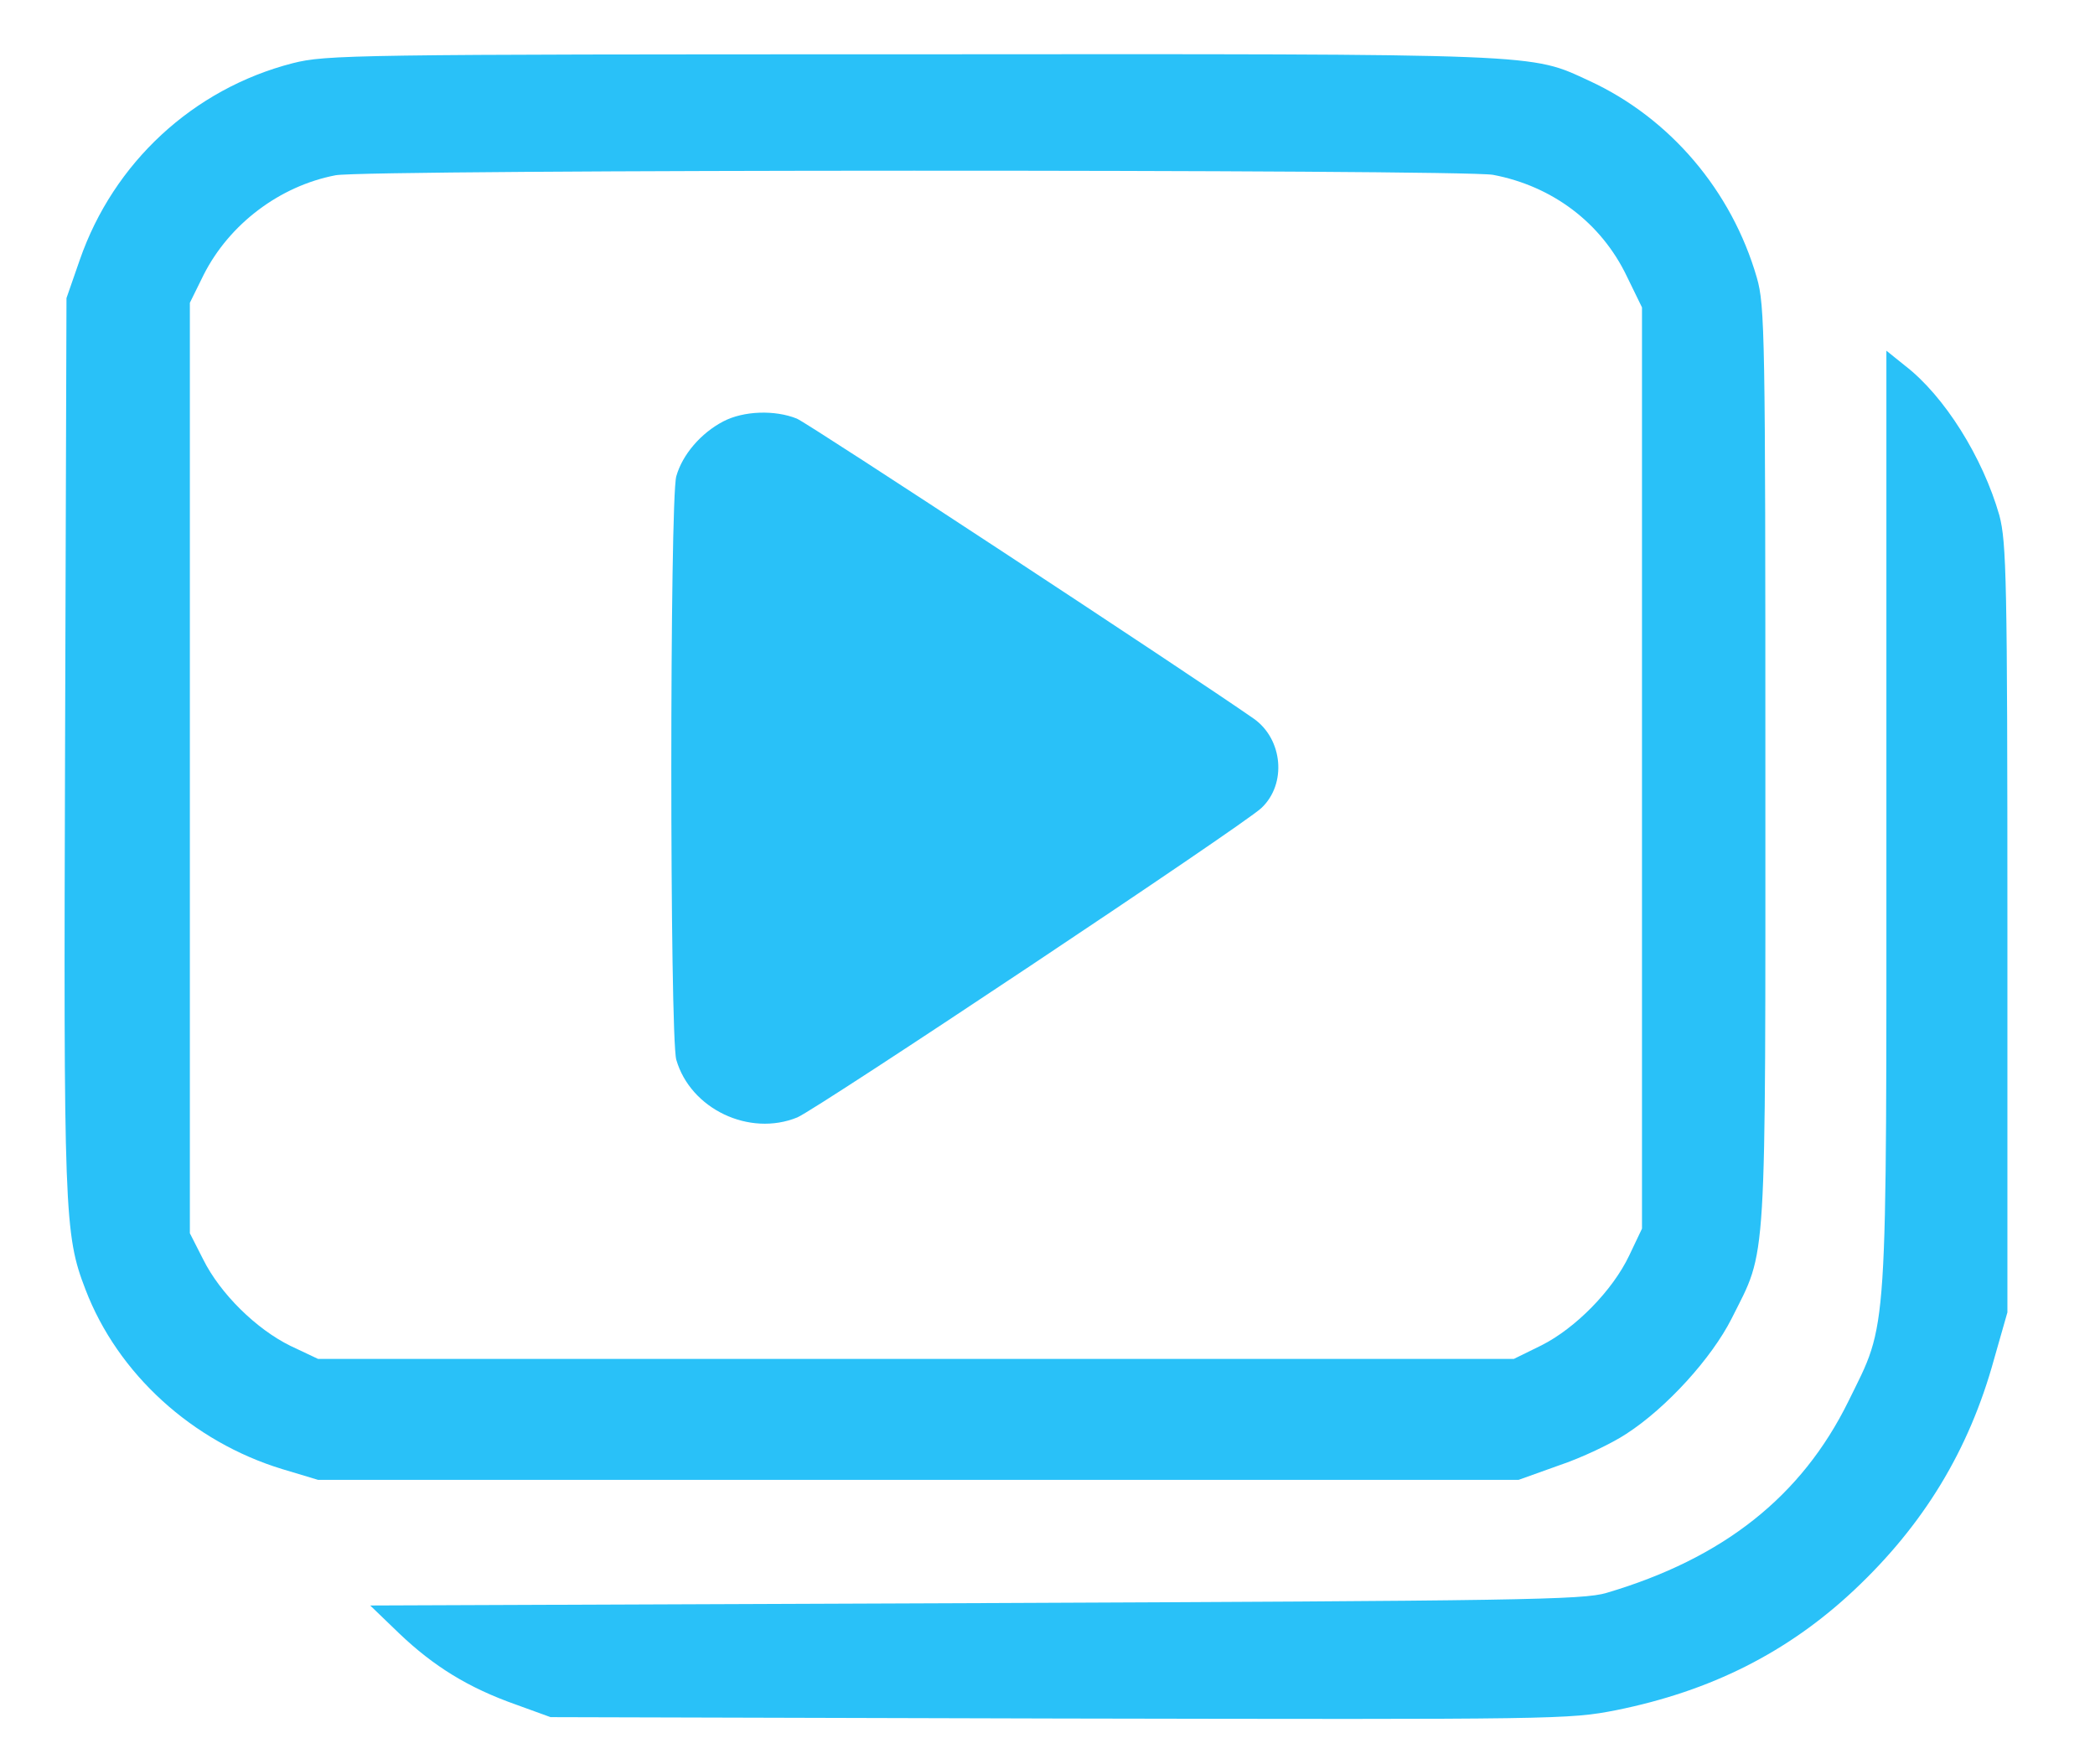 <svg width="38" height="32" xmlns="http://www.w3.org/2000/svg" xmlns:xlink="http://www.w3.org/1999/xlink" xml:space="preserve" overflow="hidden"><g transform="translate(-173 -585)"><path d="M8.371 36.54C6.599 36.076 5.181 34.734 4.582 32.971L4.346 32.279 4.321 24.22C4.295 15.679 4.304 15.3 4.684 14.296 5.257 12.768 6.582 11.536 8.186 11.038L8.819 10.844 19.494 10.844 30.169 10.844 30.886 11.106C31.283 11.241 31.823 11.502 32.085 11.679 32.802 12.152 33.604 13.055 33.958 13.772 34.591 15.063 34.557 14.515 34.557 23.798 34.557 31.587 34.549 32.144 34.405 32.65 33.958 34.228 32.861 35.544 31.426 36.22 30.363 36.718 30.709 36.709 19.367 36.701 9.426 36.701 8.962 36.692 8.371 36.54ZM29.713 34.515C30.768 34.312 31.637 33.646 32.093 32.675L32.363 32.11 32.363 23.755 32.363 15.401 32.135 14.912C31.84 14.279 31.182 13.595 30.574 13.283L30.085 13.038 19.452 13.038 8.819 13.038 8.329 13.274C7.722 13.578 7.08 14.22 6.776 14.844L6.54 15.317 6.54 23.755 6.54 32.194 6.785 32.701C7.241 33.62 8.135 34.312 9.131 34.507 9.663 34.616 29.156 34.616 29.713 34.515Z" fill="#29C1F8" transform="matrix(1.02 0 0 -1 169.773 622.686)"/><path d="M16.025 30.042C15.629 29.831 15.3 29.443 15.19 29.047 15.072 28.616 15.072 18.895 15.19 18.464 15.443 17.57 16.49 17.063 17.342 17.418 17.696 17.57 25.274 22.718 25.595 23.03 26.051 23.468 25.975 24.279 25.46 24.65 24.236 25.519 17.536 30.009 17.334 30.093 16.945 30.253 16.388 30.236 16.025 30.042Z" fill="#29C1F8" transform="matrix(1.02 0 0 -1 169.773 622.686)"/><path d="M36.709 22.827C36.709 13.224 36.743 13.747 36.034 12.27 35.199 10.54 33.806 9.418 31.73 8.793 31.317 8.667 30.186 8.65 20.506 8.608L9.747 8.565 10.262 8.059C10.878 7.46 11.494 7.072 12.338 6.768L12.954 6.54 22 6.515C30.878 6.498 31.064 6.498 31.907 6.667 33.587 7.013 34.954 7.713 36.135 8.844 37.367 10.025 38.178 11.376 38.625 13.038L38.861 13.882 38.861 20.844C38.861 27.198 38.844 27.848 38.718 28.338 38.422 29.393 37.739 30.506 37.038 31.055L36.709 31.325 36.709 22.827Z" fill="#29C1F8" transform="matrix(1.02 0 0 -1 169.773 622.686)"/></g></svg>